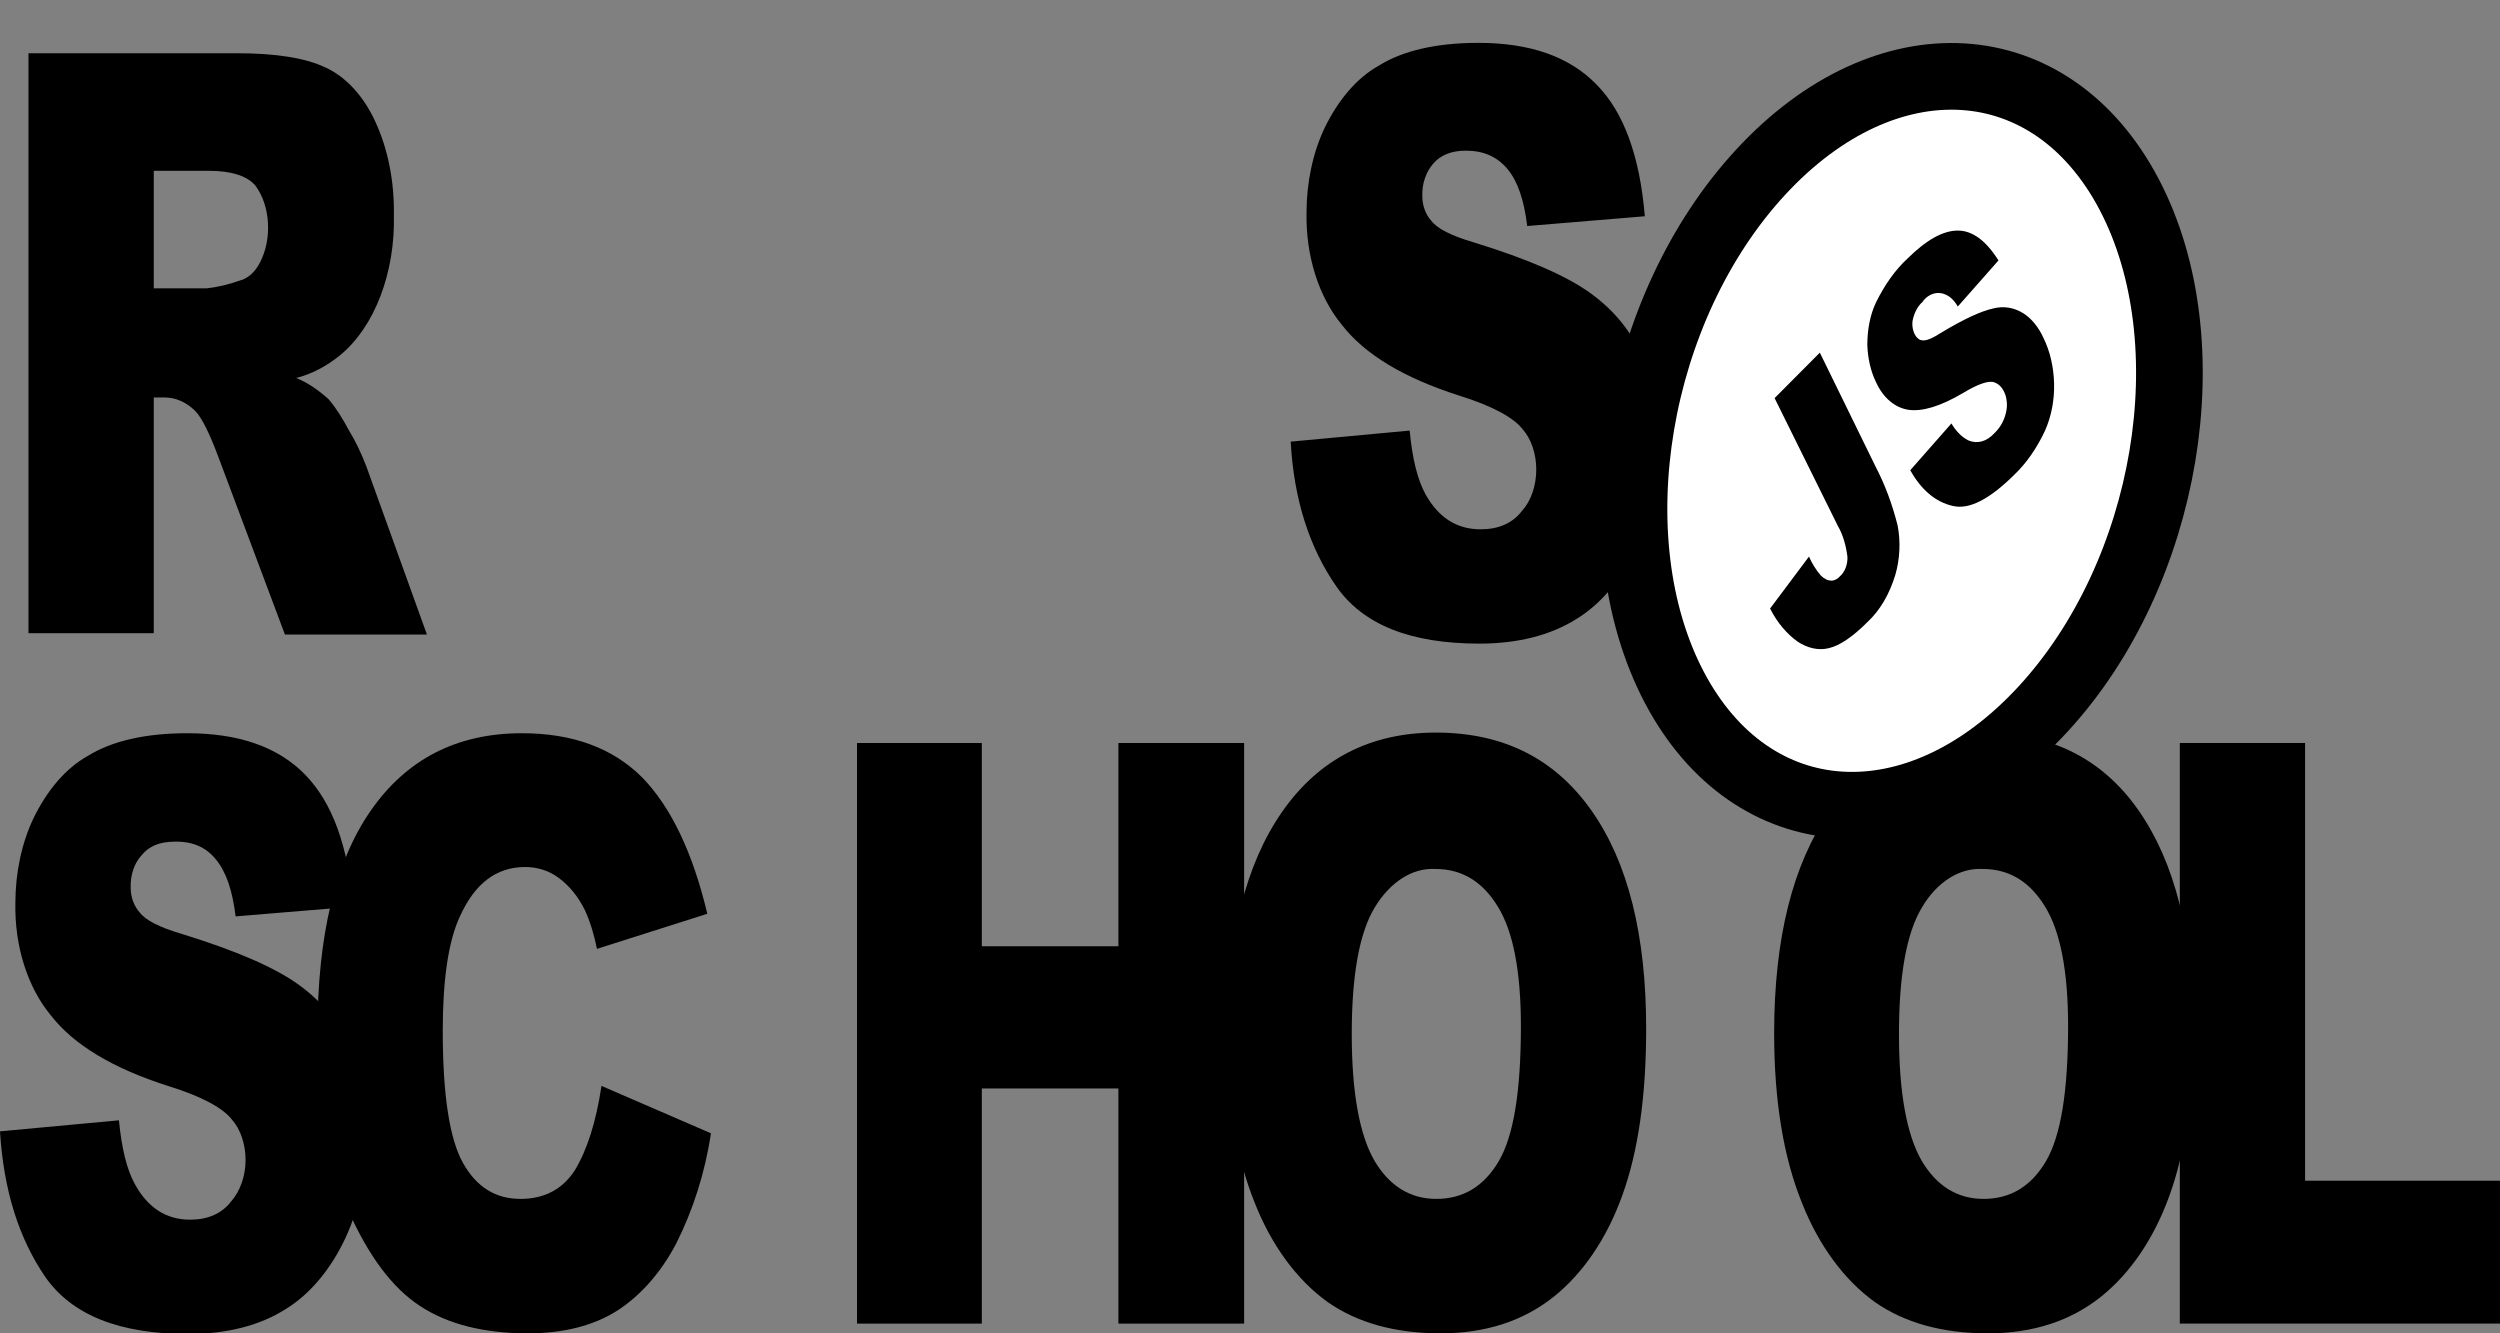 <svg width="150" height="80" viewBox="0 0 150 80" fill="none" xmlns="http://www.w3.org/2000/svg">
<rect x="0" y="0" width="150" height="80" fill="#808080" stroke="none"/>
<g clip-path="url(#clip0)">
<path d="M77.442 26.498L84.579 25.835C84.741 27.511 85.04 28.758 85.528 29.654C86.315 31.057 87.4 31.758 88.839 31.758C89.897 31.758 90.738 31.408 91.308 30.667C91.851 30.083 92.176 29.148 92.176 28.173C92.176 27.238 91.878 26.342 91.362 25.757C90.82 25.056 89.544 24.355 87.536 23.731C84.253 22.679 81.892 21.276 80.508 19.484C79.124 17.808 78.338 15.353 78.392 12.742C78.392 10.95 78.772 9.157 79.477 7.676C80.291 6.001 81.404 4.676 82.733 3.936C84.171 3.039 86.18 2.572 88.703 2.572C91.796 2.572 94.157 3.39 95.785 5.066C97.413 6.702 98.39 9.352 98.689 12.976L91.633 13.561C91.444 12.002 91.064 10.872 90.44 10.131C89.816 9.391 89.001 9.04 87.943 9.04C87.075 9.04 86.424 9.313 85.99 9.82C85.582 10.287 85.311 10.989 85.338 11.768C85.338 12.353 85.555 12.898 85.881 13.249C86.234 13.716 87.075 14.145 88.404 14.535C91.688 15.548 94.021 16.561 95.46 17.613C96.898 18.665 97.929 19.951 98.553 21.471C99.204 23.03 99.53 24.822 99.502 26.654C99.502 28.836 99.068 31.018 98.2 32.849C97.305 34.759 96.056 36.24 94.591 37.136C93.044 38.11 91.091 38.617 88.757 38.617C84.633 38.617 81.784 37.486 80.183 35.188C78.582 32.888 77.632 30.005 77.442 26.498ZM1.709 38.032V3.195H14.219C16.525 3.195 18.316 3.468 19.537 4.053C20.731 4.598 21.789 5.728 22.495 7.248C23.282 8.923 23.661 10.872 23.634 12.898C23.716 16.327 22.495 19.601 20.405 21.315C19.591 21.977 18.696 22.445 17.773 22.679C18.451 22.952 19.13 23.419 19.727 23.965C20.188 24.51 20.568 25.134 20.921 25.796C21.328 26.459 21.68 27.199 21.979 27.979L25.615 38.071H17.095L13.079 27.355C12.563 25.991 12.129 25.095 11.722 24.666C11.18 24.121 10.528 23.848 9.877 23.848H9.226V37.993H1.709V38.032ZM9.226 17.301H12.4C13.079 17.224 13.73 17.068 14.381 16.834C14.87 16.717 15.304 16.327 15.602 15.743C16.335 14.34 16.227 12.353 15.331 11.145C14.843 10.56 13.893 10.248 12.536 10.248H9.226V17.301ZM0 67.881L7.136 67.219C7.299 68.894 7.598 70.141 8.086 71.037C8.846 72.44 9.958 73.181 11.396 73.181C12.455 73.181 13.296 72.83 13.866 72.09C14.409 71.466 14.734 70.57 14.734 69.596C14.734 68.66 14.436 67.764 13.92 67.18C13.377 66.478 12.102 65.777 10.067 65.153C6.784 64.101 4.423 62.698 3.039 60.906C1.655 59.23 0.868 56.775 0.923 54.165C0.923 52.372 1.302 50.58 2.008 49.099C2.822 47.423 3.935 46.098 5.264 45.358C6.702 44.462 8.71 43.994 11.234 43.994C14.327 43.994 16.688 44.812 18.316 46.488C19.944 48.164 20.894 50.774 21.192 54.398L14.137 54.983C13.947 53.424 13.567 52.294 12.943 51.554C12.346 50.813 11.505 50.463 10.447 50.502C9.579 50.502 8.927 50.774 8.493 51.32C8.059 51.788 7.815 52.489 7.842 53.268C7.842 53.853 8.059 54.398 8.385 54.749C8.737 55.217 9.579 55.645 10.908 56.035C14.191 57.048 16.525 58.061 17.963 59.113C19.401 60.166 20.432 61.452 21.056 62.971C21.708 64.53 22.033 66.322 22.033 68.115C22.033 70.297 21.572 72.44 20.731 74.272C19.835 76.181 18.587 77.662 17.122 78.558C15.575 79.532 13.622 80.039 11.288 80.039C7.164 80.039 4.314 78.909 2.713 76.61C1.113 74.272 0.217 71.388 0 67.881H0Z" fill="black"/>
<path d="M36.089 65.153L42.656 67.998C42.303 70.375 41.57 72.635 40.566 74.623C39.644 76.376 38.423 77.74 37.039 78.636C35.628 79.532 33.837 80 31.666 80C29.034 80 26.863 79.454 25.208 78.363C23.526 77.272 22.087 75.324 20.866 72.557C19.645 69.79 19.049 66.245 19.049 61.919C19.049 56.152 20.107 51.71 22.25 48.631C24.394 45.553 27.406 43.994 31.313 43.994C34.38 43.994 36.767 44.89 38.531 46.644C40.268 48.436 41.57 51.164 42.438 54.827L35.818 56.931C35.655 56.113 35.411 55.295 35.085 54.593C34.678 53.775 34.162 53.151 33.538 52.684C32.914 52.216 32.209 52.021 31.503 52.021C29.794 52.021 28.491 52.996 27.596 54.983C26.918 56.425 26.565 58.724 26.565 61.841C26.565 65.699 26.972 68.349 27.786 69.79C28.6 71.232 29.739 71.934 31.232 71.934C32.67 71.934 33.755 71.349 34.488 70.219C35.221 69.011 35.763 67.336 36.089 65.153ZM51.42 44.579H58.909V56.775H67.104V44.579H74.647V79.415H67.104V65.309H58.909V79.415H51.42V44.579V44.579Z" fill="black"/>
<path d="M73.616 61.997C73.616 56.308 74.729 51.865 76.927 48.709C79.124 45.553 82.218 43.955 86.152 43.955C90.195 43.955 93.289 45.514 95.487 48.631C97.684 51.748 98.77 56.113 98.77 61.724C98.77 65.816 98.281 69.128 97.332 71.739C96.409 74.311 94.971 76.415 93.207 77.818C91.389 79.26 89.137 80 86.451 80C83.71 80 81.458 79.376 79.667 78.129C77.822 76.805 76.302 74.739 75.299 72.206C74.186 69.479 73.616 66.088 73.616 61.997ZM81.105 62.036C81.105 65.543 81.567 68.076 82.462 69.635C83.358 71.154 84.606 71.934 86.18 71.934C87.78 71.934 89.029 71.193 89.924 69.674C90.82 68.154 91.254 65.465 91.254 61.568C91.254 58.295 90.792 55.879 89.87 54.398C88.947 52.879 87.699 52.138 86.125 52.138C84.741 52.06 83.412 52.918 82.489 54.437C81.567 55.957 81.105 58.49 81.105 62.036V62.036ZM106.449 61.997C106.449 56.308 107.562 51.865 109.759 48.709C111.957 45.553 115.051 43.955 118.985 43.955C123.028 43.955 126.149 45.514 128.319 48.631C130.49 51.748 131.603 56.113 131.603 61.724C131.603 65.816 131.114 69.128 130.165 71.739C129.242 74.311 127.804 76.415 126.04 77.818C124.222 79.26 121.97 80 119.284 80C116.543 80 114.291 79.376 112.5 78.129C110.655 76.805 109.135 74.739 108.131 72.206C107.019 69.479 106.449 66.088 106.449 61.997V61.997ZM113.938 62.036C113.938 65.543 114.399 68.076 115.295 69.635C116.19 71.154 117.439 71.934 119.012 71.934C120.613 71.934 121.861 71.193 122.757 69.674C123.652 68.154 124.086 65.465 124.086 61.568C124.086 58.295 123.625 55.879 122.703 54.398C121.78 52.879 120.532 52.138 118.958 52.138C117.574 52.06 116.217 52.918 115.322 54.437C114.399 55.957 113.938 58.49 113.938 62.036V62.036Z" fill="black"/>
<path d="M130.816 44.579H138.305V70.843H150V79.415H130.789V44.579H130.816Z" fill="black"/>
<path d="M122.561 42.568C130.101 34.408 132.426 20.576 127.754 11.673C123.083 2.77 113.183 2.168 105.643 10.328C98.103 18.487 95.778 32.319 100.45 41.222C105.122 50.125 115.021 50.728 122.561 42.568Z" fill="white"/>
<path d="M122.561 42.568C130.101 34.408 132.426 20.576 127.754 11.673C123.083 2.77 113.183 2.168 105.643 10.328C98.103 18.487 95.778 32.319 100.45 41.222C105.122 50.125 115.021 50.728 122.561 42.568Z" fill="white"/>
<path d="M122.561 42.568C130.101 34.408 132.426 20.576 127.754 11.673C123.083 2.77 113.183 2.168 105.643 10.328C98.103 18.487 95.778 32.319 100.45 41.222C105.122 50.125 115.021 50.728 122.561 42.568Z" stroke="black" stroke-width="4" stroke-miterlimit="10"/>
<path d="M106.476 23.887L109.19 21.159L112.527 27.979C113.097 29.07 113.531 30.239 113.857 31.525C114.047 32.499 113.992 33.551 113.721 34.486C113.368 35.655 112.798 36.629 112.039 37.331C111.143 38.227 110.384 38.734 109.732 38.889C109.108 39.045 108.457 38.889 107.86 38.5C107.209 38.032 106.639 37.37 106.205 36.513L108.538 33.395C108.728 33.824 108.973 34.213 109.244 34.525C109.434 34.72 109.651 34.837 109.895 34.837C110.085 34.837 110.275 34.72 110.411 34.564C110.682 34.33 110.872 33.863 110.845 33.395C110.763 32.733 110.573 32.07 110.275 31.564L106.476 23.887V23.887ZM114.616 28.212L117.086 25.407C117.357 25.874 117.71 26.225 118.09 26.42C118.632 26.654 119.202 26.498 119.664 25.991C119.989 25.68 120.26 25.251 120.369 24.705C120.532 24.004 120.26 23.225 119.772 22.991C119.691 22.952 119.609 22.913 119.528 22.913C119.202 22.874 118.632 23.069 117.791 23.575C116.407 24.394 115.322 24.705 114.508 24.588C113.721 24.472 112.988 23.887 112.554 22.913C112.229 22.25 112.066 21.471 112.039 20.692C112.039 19.796 112.202 18.899 112.554 18.159C113.07 17.107 113.694 16.21 114.454 15.509C115.593 14.379 116.597 13.834 117.466 13.834C118.334 13.834 119.148 14.418 119.908 15.626L117.466 18.393C116.977 17.496 116.055 17.302 115.431 18.003L115.349 18.12C115.078 18.354 114.888 18.704 114.779 19.133C114.698 19.445 114.752 19.796 114.888 20.068C114.996 20.263 115.159 20.419 115.349 20.419C115.566 20.458 115.946 20.302 116.489 19.951C117.846 19.133 118.877 18.665 119.582 18.51C120.179 18.354 120.803 18.432 121.373 18.782C121.889 19.094 122.323 19.64 122.621 20.302C123.001 21.081 123.218 22.017 123.245 22.991C123.272 24.004 123.082 24.978 122.703 25.835C122.214 26.888 121.59 27.784 120.857 28.485C119.365 29.966 118.144 30.59 117.167 30.356C116.109 30.122 115.241 29.343 114.616 28.212V28.212Z" fill="black"/>
</g>
<defs>
<clipPath id="clip0">
<rect width="150" height="80" fill="white"/>
</clipPath>
</defs>
</svg>
